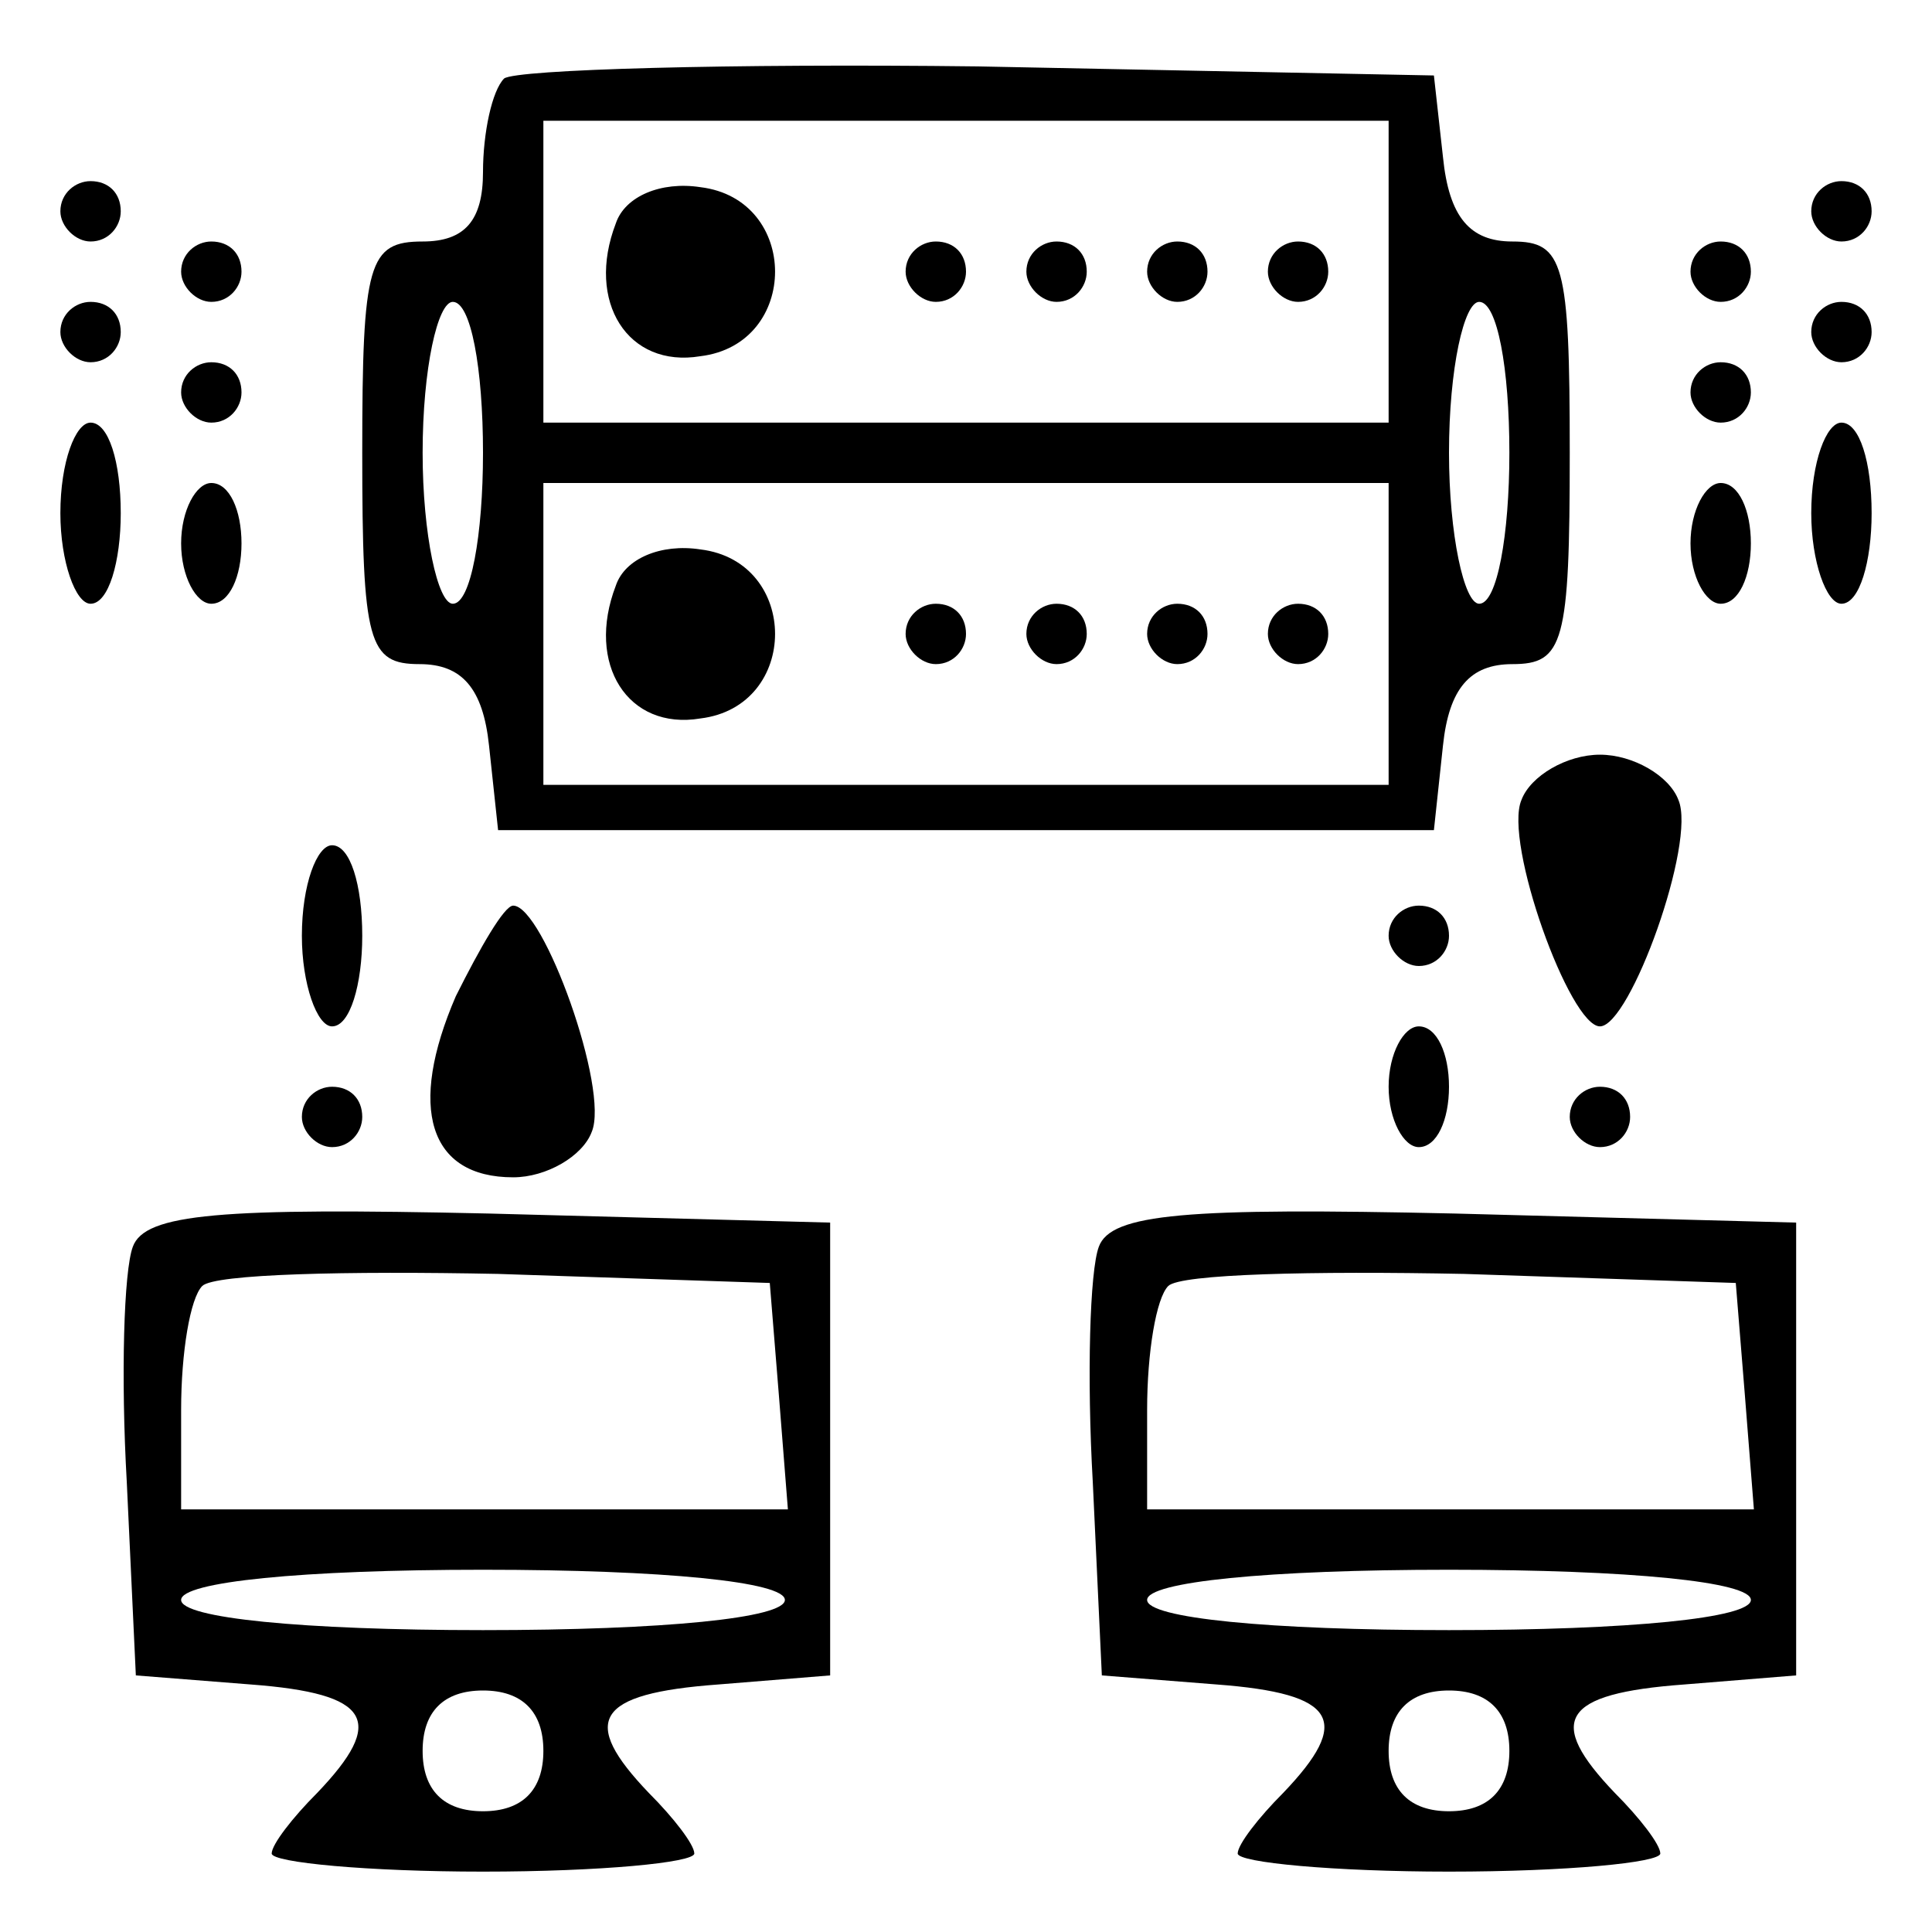 <svg height="64pt" preserveAspectRatio="xMidYMid meet" viewBox="0 0 64 64" width="64pt" xmlns="http://www.w3.org/2000/svg"><g transform="matrix(.1 0 0 -.1 0 64)"><path d="m167 614c-4-4-7-18-7-31 0-16-6-23-20-23-18 0-20-7-20-70s2-70 19-70c14 0 21-8 23-27l3-28h155 155l3 28c2 19 9 27 23 27 17 0 19 7 19 70s-2 70-19 70c-14 0-21 8-23 28l-3 27-151 3c-82 1-153-1-157-4zm293-64v-50h-140-140v50 50h140 140zm-300-60c0-27-4-50-10-50-5 0-10 23-10 50 0 28 5 50 10 50 6 0 10-22 10-50zm340 0c0-27-4-50-10-50-5 0-10 23-10 50 0 28 5 50 10 50 6 0 10-22 10-50zm-40-60v-50h-140-140v50 50h140 140z"/><path d="m204 566c-10-26 4-48 28-44 33 4 33 52 0 56-13 2-25-3-28-12z"/><path d="m300 550c0-5 5-10 10-10 6 0 10 5 10 10 0 6-4 10-10 10-5 0-10-4-10-10z"/><path d="m340 550c0-5 5-10 10-10 6 0 10 5 10 10 0 6-4 10-10 10-5 0-10-4-10-10z"/><path d="m380 550c0-5 5-10 10-10 6 0 10 5 10 10 0 6-4 10-10 10-5 0-10-4-10-10z"/><path d="m420 550c0-5 5-10 10-10 6 0 10 5 10 10 0 6-4 10-10 10-5 0-10-4-10-10z"/><path d="m204 446c-10-26 4-48 28-44 33 4 33 52 0 56-13 2-25-3-28-12z"/><path d="m300 430c0-5 5-10 10-10 6 0 10 5 10 10 0 6-4 10-10 10-5 0-10-4-10-10z"/><path d="m340 430c0-5 5-10 10-10 6 0 10 5 10 10 0 6-4 10-10 10-5 0-10-4-10-10z"/><path d="m380 430c0-5 5-10 10-10 6 0 10 5 10 10 0 6-4 10-10 10-5 0-10-4-10-10z"/><path d="m420 430c0-5 5-10 10-10 6 0 10 5 10 10 0 6-4 10-10 10-5 0-10-4-10-10z"/><path d="m20 570c0-5 5-10 10-10 6 0 10 5 10 10 0 6-4 10-10 10-5 0-10-4-10-10z"/><path d="m600 570c0-5 5-10 10-10 6 0 10 5 10 10 0 6-4 10-10 10-5 0-10-4-10-10z"/><path d="m60 550c0-5 5-10 10-10 6 0 10 5 10 10 0 6-4 10-10 10-5 0-10-4-10-10z"/><path d="m560 550c0-5 5-10 10-10 6 0 10 5 10 10 0 6-4 10-10 10-5 0-10-4-10-10z"/><path d="m20 530c0-5 5-10 10-10 6 0 10 5 10 10 0 6-4 10-10 10-5 0-10-4-10-10z"/><path d="m600 530c0-5 5-10 10-10 6 0 10 5 10 10 0 6-4 10-10 10-5 0-10-4-10-10z"/><path d="m60 510c0-5 5-10 10-10 6 0 10 5 10 10 0 6-4 10-10 10-5 0-10-4-10-10z"/><path d="m560 510c0-5 5-10 10-10 6 0 10 5 10 10 0 6-4 10-10 10-5 0-10-4-10-10z"/><path d="m20 470c0-16 5-30 10-30 6 0 10 14 10 30 0 17-4 30-10 30-5 0-10-13-10-30z"/><path d="m600 470c0-16 5-30 10-30 6 0 10 14 10 30 0 17-4 30-10 30-5 0-10-13-10-30z"/><path d="m60 460c0-11 5-20 10-20 6 0 10 9 10 20s-4 20-10 20c-5 0-10-9-10-20z"/><path d="m560 460c0-11 5-20 10-20 6 0 10 9 10 20s-4 20-10 20c-5 0-10-9-10-20z"/><path d="m504 375c-6-14 16-75 26-75s32 61 26 75c-3 8-15 15-26 15s-23-7-26-15z"/><path d="m100 330c0-16 5-30 10-30 6 0 10 14 10 30 0 17-4 30-10 30-5 0-10-13-10-30z"/><path d="m151 310c-16-37-9-60 19-60 11 0 23 7 26 15 6 14-16 75-26 75-3 0-11-14-19-30z"/><path d="m460 330c0-5 5-10 10-10 6 0 10 5 10 10 0 6-4 10-10 10-5 0-10-4-10-10z"/><path d="m460 280c0-11 5-20 10-20 6 0 10 9 10 20s-4 20-10 20c-5 0-10-9-10-20z"/><path d="m100 270c0-5 5-10 10-10 6 0 10 5 10 10 0 6-4 10-10 10-5 0-10-4-10-10z"/><path d="m520 270c0-5 5-10 10-10 6 0 10 5 10 10 0 6-4 10-10 10-5 0-10-4-10-10z"/><path d="m44 227c-3-8-4-43-2-78l3-64 38-3c40-3 45-12 22-36-8-8-15-17-15-20s32-6 70-6c39 0 70 3 70 6s-7 12-15 20c-23 24-18 33 23 36l37 3v75 75l-113 3c-89 2-114 0-118-11zm214-49 3-38h-100-101v33c0 19 3 37 7 41s48 5 98 4l90-3zm2-68c0-6-40-10-100-10s-100 4-100 10 40 10 100 10 100-4 100-10zm-80-50c0-13-7-20-20-20s-20 7-20 20 7 20 20 20 20-7 20-20z"/><path d="m364 227c-3-8-4-43-2-78l3-64 38-3c40-3 45-12 22-36-8-8-15-17-15-20s32-6 70-6c39 0 70 3 70 6s-7 12-15 20c-23 24-18 33 23 36l37 3v75 75l-113 3c-89 2-114 0-118-11zm214-49 3-38h-100-101v33c0 19 3 37 7 41s48 5 98 4l90-3zm2-68c0-6-40-10-100-10s-100 4-100 10 40 10 100 10 100-4 100-10zm-80-50c0-13-7-20-20-20s-20 7-20 20 7 20 20 20 20-7 20-20z"/></g></svg>